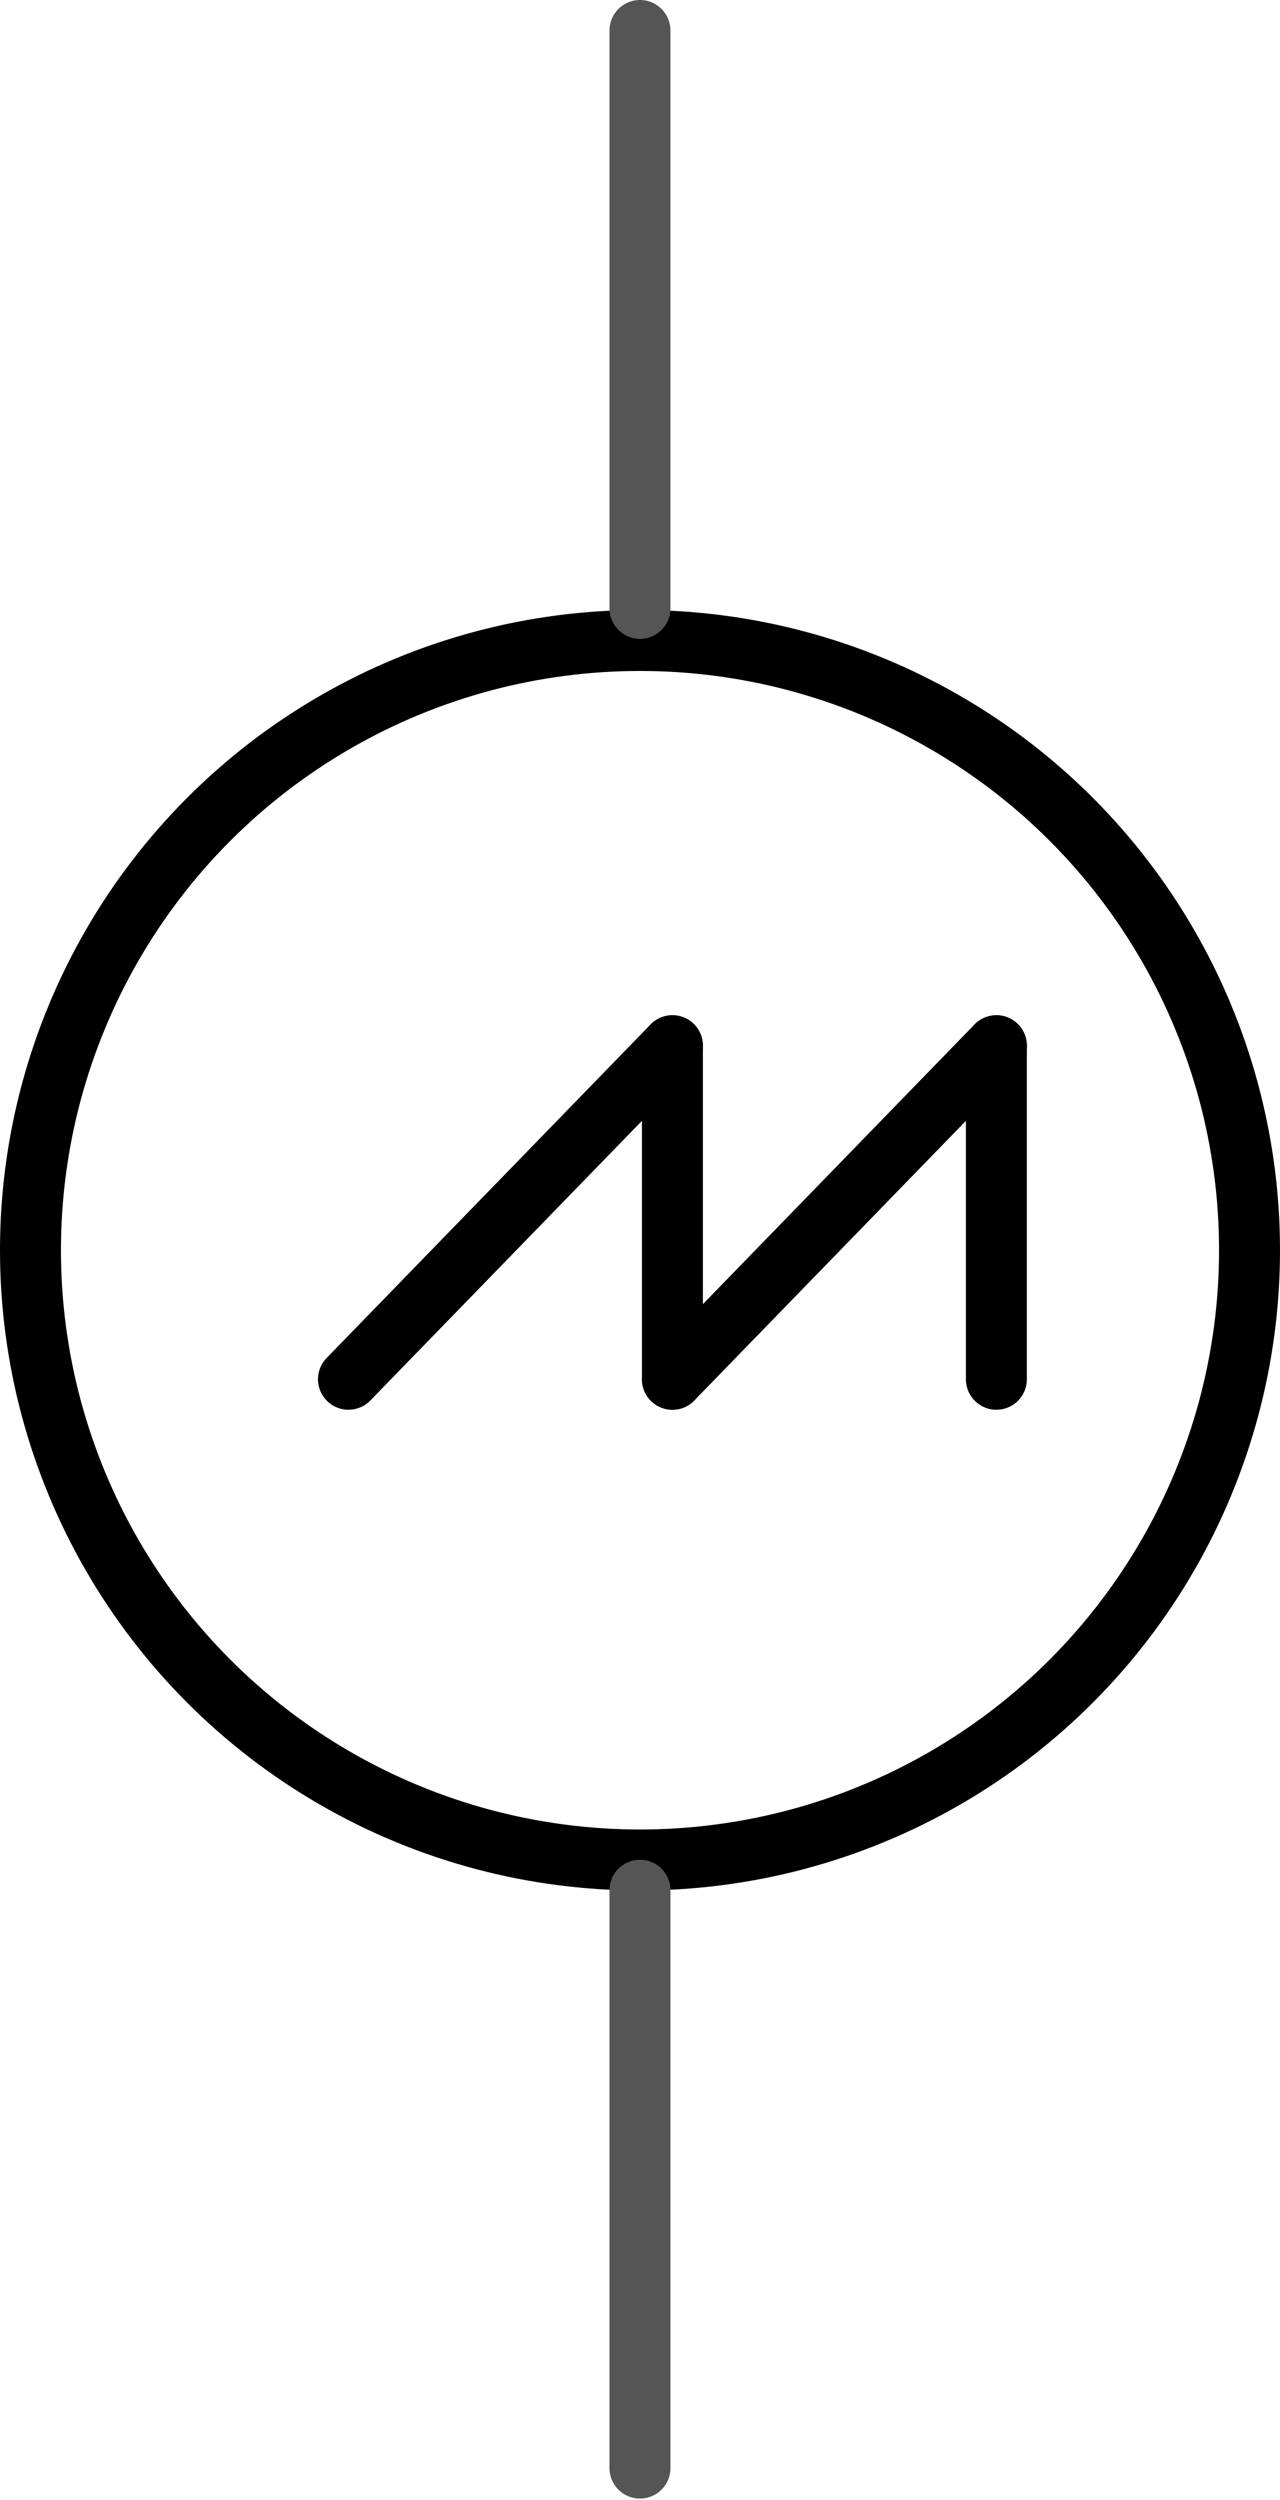 <?xml version='1.0' encoding='UTF-8' standalone='no'?>
<!-- Generator: Adobe Illustrator 16.0.0, SVG Export Plug-In . SVG Version: 6.00 Build 0)  -->
  <svg
  xmlns="http://www.w3.org/2000/svg"
  xmlns:svg="http://www.w3.org/2000/svg"
  version="1.1"
  id="Layer_1"
  x="0px"
  y="0px"
  width="0.21in"
  height="0.41in"
  viewBox="0 0 210 410"
  enable-background="new 0 0 14.4 28.8"
  xml:space="preserve">
  <defs
    id="defs21">
  </defs>
  <g
    id="schematic">
    <line
      x1="110.319"
      y1="171.499"
      x2="57.17"
      y2="226.202"
      stroke="#000000"
      stroke-width="10"
      stroke-linecap="round"
      id="line223"
    />
    <line
      x1="110.319"
      y1="171.499"
      x2="110.319"
      y2="226.202"
      stroke="#000000"
      stroke-width="10"
      stroke-linecap="round"
      id="line227"
    />
    <line
      x1="163.469"
      y1="171.499"
      x2="110.319"
      y2="226.202"
      stroke="#000000"
      stroke-width="10"
      stroke-linecap="round"
      id="line229"
    />
    <line
      x1="163.469"
      y1="171.499"
      x2="163.469"
      y2="226.202"
      stroke="#000000"
      stroke-width="10"
      stroke-linecap="round"
      id="line229"
    />
    <circle
      fill="none"
      stroke="#000000"
      stroke-width="10"
      stroke-linecap="round"
      stroke-linejoin="round"
      cx="105"
      cy="205.039"
      id="circle12-1"
      r="100"
    />
    <line
      fill="none"
      stroke="#555555"
      stroke-width="10"
      stroke-linecap="round"
      x1="104.995"
      y1="99.771"
      x2="104.995"
      y2="5"
      id="connector0pin"
    />
    <rect
      id="connector0terminal"
      x="100.35"
      y="0"
      fill="none"
      width="10"
      height="10"
      stroke-width="0"
    />
    <line
      fill="none"
      stroke="#555555"
      stroke-width="10"
      stroke-linecap="round"
      stroke-linejoin="round"
      x1="104.995"
      y1="404.771"
      x2="104.995"
      y2="310"
      id="connector1pin"
    />
    <rect
      id="connector1terminal"
      x="100.35"
      y="400"
      fill="none"
      width="10"
      height="10"
      stroke-width="0"
    />
  </g>
</svg>
